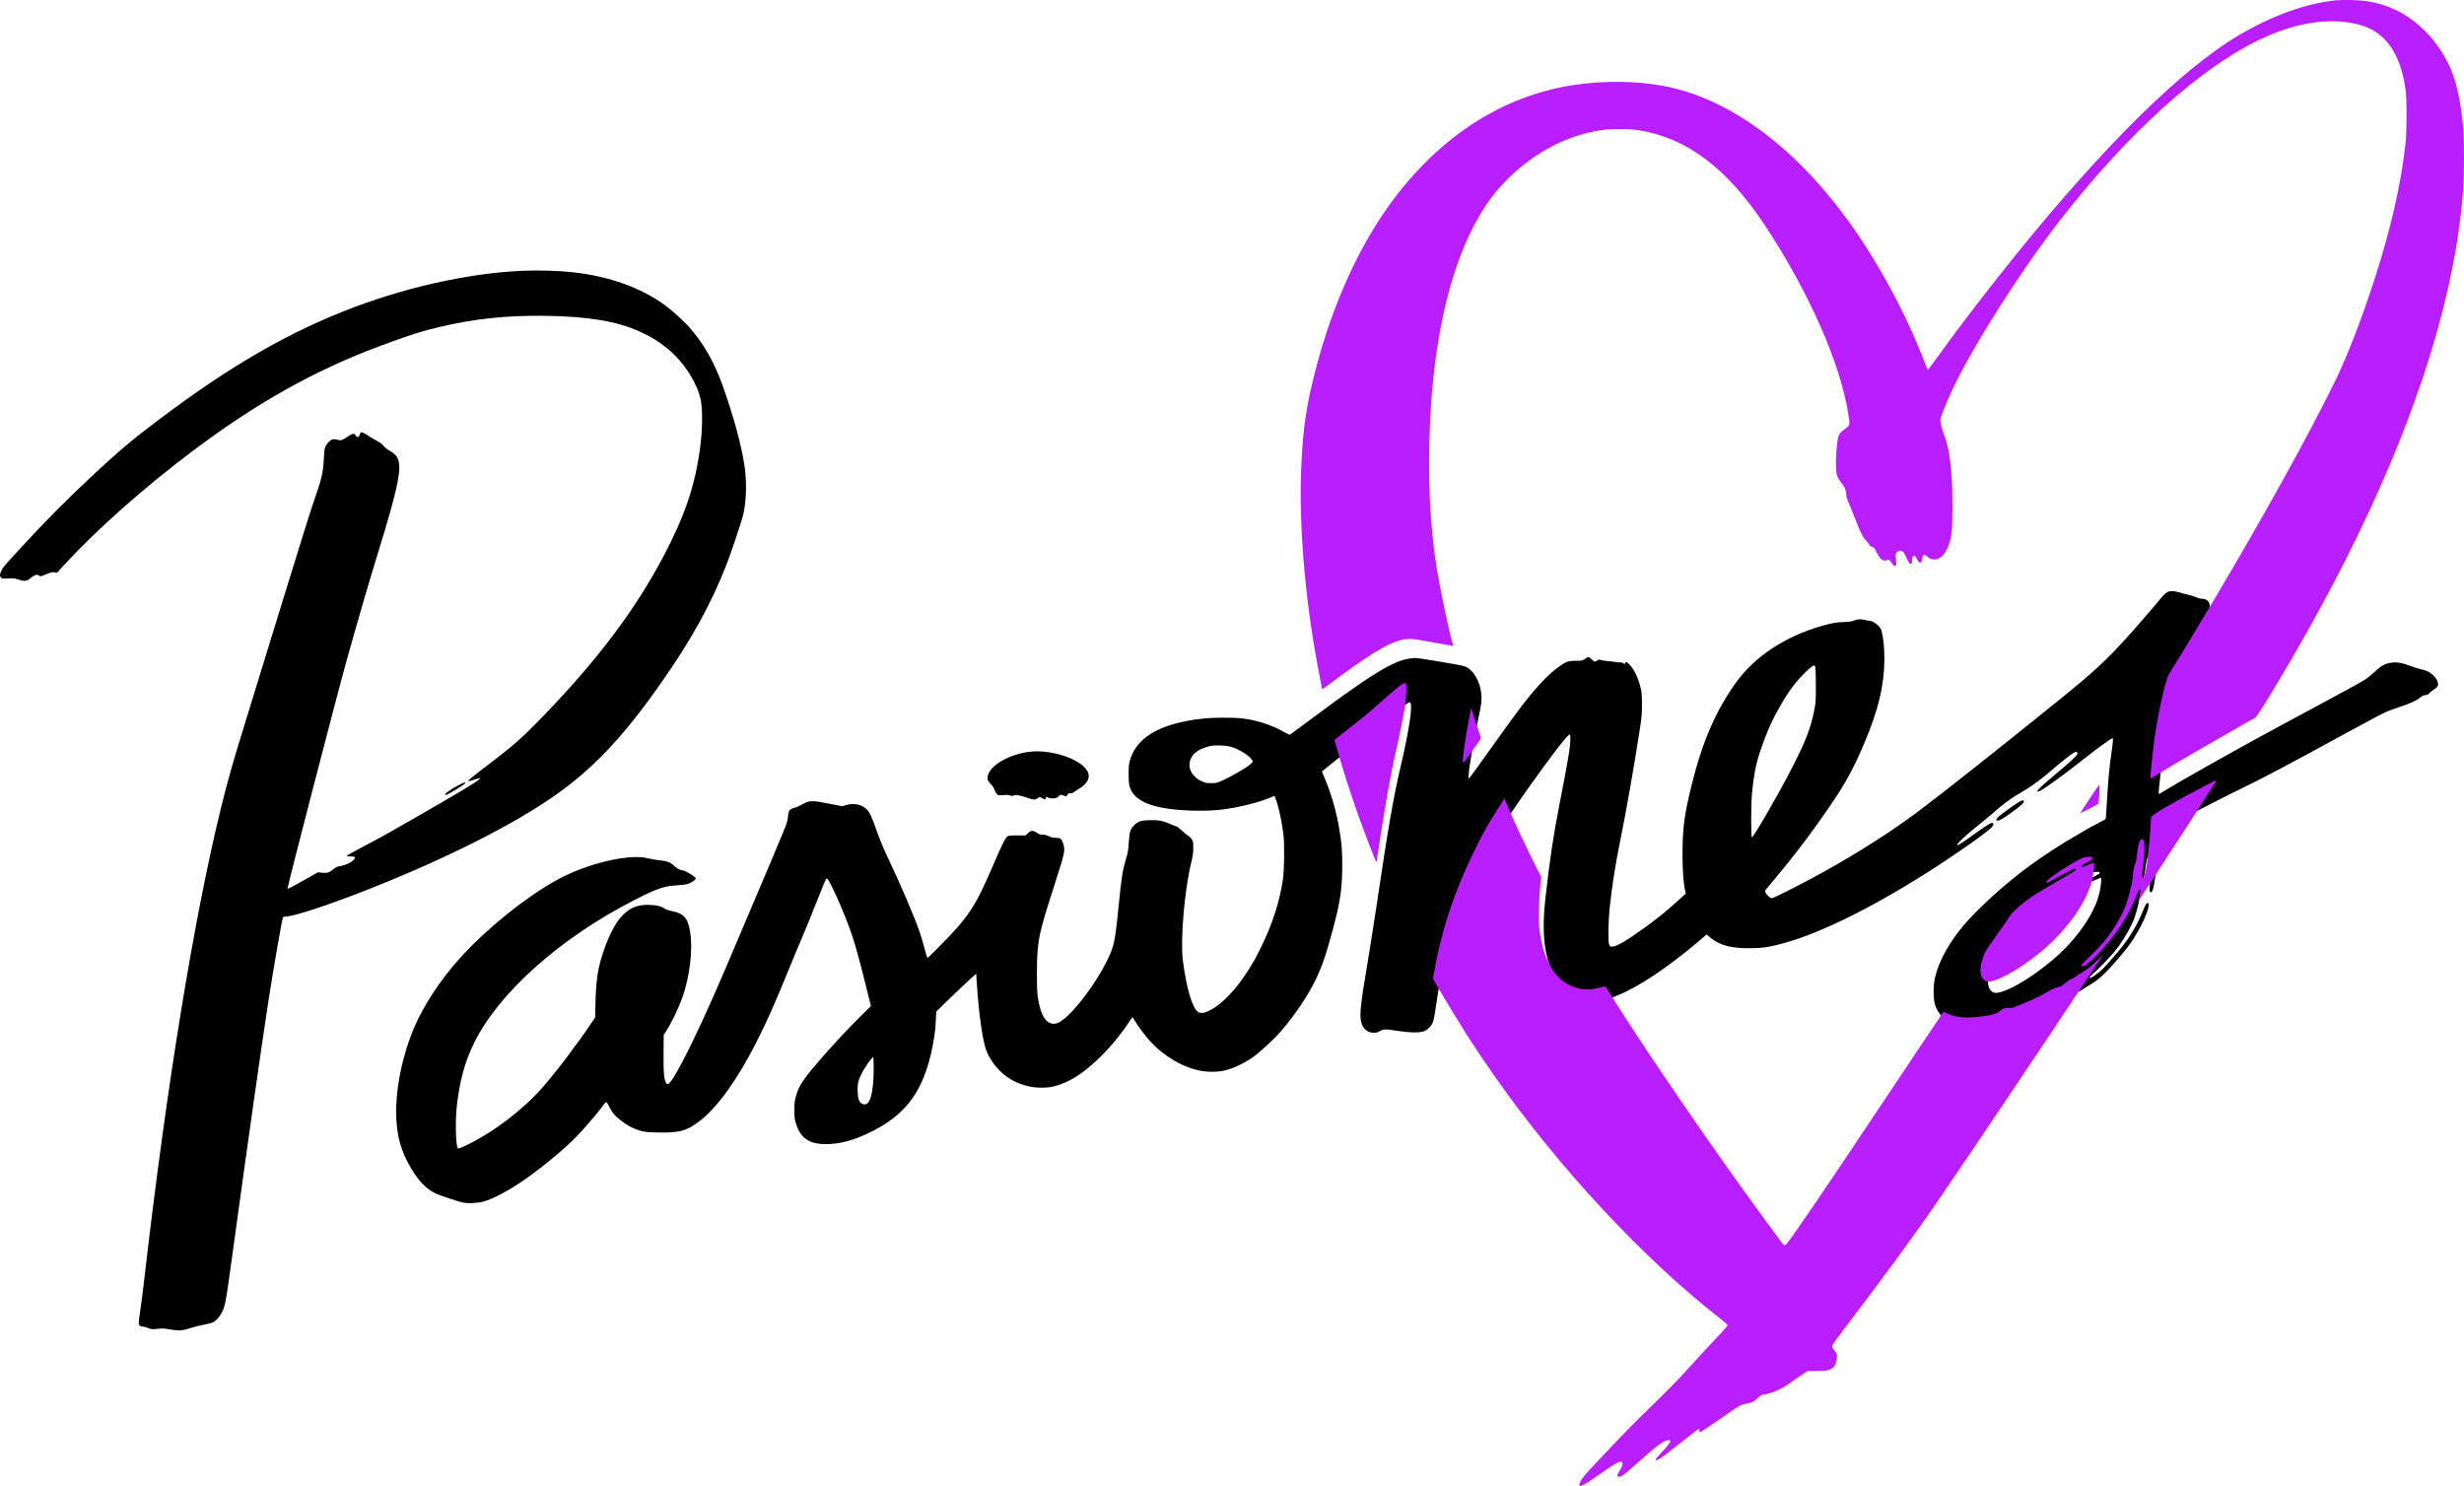 <svg width="800" height="482.52" version="1.0" viewBox="0 0 640 386.02" xmlns="http://www.w3.org/2000/svg">
 <link href="" rel="stylesheet" type="text/css"/>
 <style type="text/css"/>
 <g transform="matrix(.015 0 0 -.014 -.019 386.93)">
  <path d="m9050 22613c-959-45-2094-321-3110-756-1125-481-2169-1156-3480-2246-260-217-488-429-851-791-468-468-852-884-1310-1420-234-275-244-287-273-350-31-67-33-103-5-131 20-20 28-21 119-15 88 6 105 4 175-19 126-41 151-36 242 47 46 41 99 51 123 23 15-18 27-15 134 32 67 30 86 35 127 30l48-6 139 162c552 643 1379 1427 2212 2098 1107 892 2103 1490 3235 1944 500 200 729 279 1055 360 604 151 1166 213 1830 202 733-12 1227-101 1616-291 202-98 328-181 489-322 274-239 514-639 571-953 34-185 29-564-12-886-88-704-265-1263-639-2020-490-991-1130-1902-2064-2940-374-414-509-544-918-878-321-261-411-341-392-345 9-1 55 11 103 28s92 30 98 28c35-12-259-204-1189-776-436-268-543-331-828-492-237-133-298-170-289-179 3-3 36-6 72-6 80 0 89-15 42-69-39-44-136-93-215-107-73-13-87-20-148-75-56-50-90-59-185-50l-67 7-195-119c-252-153-330-196-330-183 0 50 871 3654 1021 4223 248 947 358 1350 580 2128 274 957 359 1357 329 1544-18 115-50 160-169 234-36 22-80 61-100 88-26 35-58 61-111 89-41 23-104 63-140 89-70 52-125 80-140 71-5-3-14-24-20-45-14-51-46-55-72-10-24 43-48 38-138-25-102-72-114-76-172-58-67 22-108 11-153-39-67-74-78-112-86-308-11-247-35-364-145-705-92-283-208-680-657-2245-217-756-478-1665-580-2020-198-688-284-1013-396-1500-471-2052-945-5167-1331-8755-22-209-54-474-71-590-17-115-28-224-24-242 7-37 29-53 75-53 17 0 47-8 68-19 57-29 90-33 191-21 81 9 106 8 204-11 149-29 229-23 362 26 55 20 155 47 222 60s139 33 161 44c69 35 152 152 188 265 35 110 50 214 169 1146 260 2028 471 3622 601 4530 84 588 244 1574 257 1582 7 4 27 8 45 8 143 1 783 228 1500 534 1308 558 2452 1178 3160 1711 665 501 1181 1085 1824 2065 540 822 884 1489 1154 2235 70 192 248 760 279 888 62 255 72 632 25 952-55 379-183 884-366 1440-152 461-341 816-599 1125-87 103-303 312-405 392-427 330-963 537-1593 613-253 30-596 41-877 28z"/>
  <path d="m37525 16646c-22-14-58-48-80-78-69-92-353-446-504-628-445-537-663-755-1301-1306-1126-974-1957-1678-2425-2055-451-364-1028-759-1645-1126-341-203-856-483-889-483-39 0-131 115-115 143 4 7 71 93 149 192 388 494 741 998 1061 1515 243 390 406 738 599 1270 197 543 275 1e3 253 1480-6 140-26 294-49 374-22 77-142 176-215 176-16 0-51 7-79 16-59 18-129 12-195-18-34-15-72-21-160-23-129-4-200-17-375-70-642-194-1171-570-1501-1065-348-524-577-1093-763-1902-125-541-155-791-155-1283 1-301 15-513 45-666l10-54-128-125c-200-195-342-319-551-482-352-274-526-382-602-376-33 3-36 6-48 53-17 64-10 441 13 665 42 424 95 786 185 1263 106 562 221 1263 322 1952 49 331 51 361 52 555 0 174-4 220-22 308-42 192-114 352-200 444-35 38-48 46-58 37-8-6-14-18-14-26 0-11-7-9-31 7-21 15-39 21-58 17-15-3-45-1-67 5-21 5-82 13-134 17-52 5-109 14-127 22-30 12-35 11-62-9-17-12-36-22-43-22s-34 21-60 47c-36 35-52 45-62 38-94-70-91-69-209-69-132-1-160-12-291-110-172-129-374-356-632-711-104-144-467-681-768-1136-79-119-149-220-156-224-11-7-12 10-6 82 14 183 99 705 172 1058 20 93 40 209 45 257 25 220-48 471-175 601-72 75-100 85-331 128-604 111-608 111-684 104-234-20-506-170-1041-573-118-88-268-203-332-254-275-218-734-582-746-591-8-7-37 6-96 42-228 140-495 231-761 261-118 13-463 13-601-1-499-48-879-188-1097-404-110-109-178-225-219-377-20-72-23-106-23-258 1-138 5-188 19-235 66-221 290-352 701-409 283-39 637-44 894-11 297 39 624 126 848 226l64 28 10-27c56-145 118-444 145-695 20-189 14-660-10-832-62-434-182-829-396-1294-230-503-540-921-814-1099-124-81-209-101-260-61-102 80-200 438-262 954-45 378 27 1293 143 1810 30 130 37 181 37 275 1 105-1 119-24 160-14 25-41 54-59 65-19 11-69 55-112 98-43 42-83 77-90 77s-60 22-119 50c-129 60-208 74-370 68-138-6-187-25-254-99-60-67-76-118-86-284-13-196-15-208-60-372-51-186-71-325-115-803-55-601-77-740-146-916-142-365-488-906-739-1155-146-146-232-179-326-124-96 57-159 216-195 500-17 128-17 629 0 830 24 299 65 468 316 1305 159 530 164 559 124 691-26 85-43 99-124 99-46 1-74 8-120 30-42 22-74 30-110 30-43 0-60 6-101 35-67 48-97 46-152-7l-43-43h-142c-118 0-147-3-169-17-36-23-93-146-238-508-328-818-435-990-977-1572-91-98-169-178-172-178s-26 80-50 178c-24 97-62 233-83 302-84 265-342 910-558 1395-69 155-129 311-185 480-90 273-126 355-182 411-86 87-227 116-349 73l-66-23-106 23c-283 60-342 71-408 71-75 0-90-6-234-88-30-17-63-32-73-32-34 0-94-39-105-67-6-15-13-62-16-103-4-48-20-115-45-185-34-98-528-1352-1021-2590-299-752-562-1364-763-1770-196-396-253-470-290-377-30 74-39 217-35 552l3 325 36 60c96 157 216 423 286 632 124 371 182 867 139 1188-37 280-105 370-315 415-65 14-104 28-135 50-57 41-113 57-232 65-238 16-398-59-544-256-108-145-213-383-300-675-79-270-108-488-117-878l-6-280-60-95c-255-406-614-913-856-1208-339-415-862-839-1324-1072-101-51-130-62-137-51-41 67-48 555-11 850 55 454 138 766 290 1100 426 933 1484 1946 2774 2654 398 218 514 261 742 275 101 7 155 15 195 30 60 22 130 74 130 96 0 34-190 155-244 155-28 0-101 47-141 90-50 53-116 81-224 91-53 6-145 22-206 37-91 22-131 27-230 26-332-4-823-143-1215-345-548-282-1339-948-1835-1544-340-408-624-874-788-1290-177-451-290-986-304-1441-15-516 77-876 325-1269 115-181 222-286 362-356 66-32 337-131 445-161 90-25 262-20 375 12 158 44 447 208 705 400 303 225 691 567 897 794 128 140 357 423 442 546 96 138 81 136 142 12 44-90 65-122 127-184 81-82 208-171 302-213 130-57 185-67 401-72 386-10 515 29 750 229 299 251 651 782 968 1456 186 394 321 721 565 1364 83 216 185 481 229 588s141 362 215 565c159 431 189 507 205 513 35 11 320-675 437-1053 58-186 146-529 224-870 33-143 70-302 82-352l22-93-119-126c-302-320-544-598-806-926-254-316-325-434-374-623-23-86-27-122-27-250-1-126 3-164 22-235 77-291 229-405 536-403 219 2 440 63 705 194 703 349 1019 840 1160 1804 12 77 24 212 27 300l6 160 215 225c119 124 274 282 346 352l131 127 12-197c32-523 98-1035 157-1208 52-154 148-305 267-423 125-125 278-211 458-258 134-36 328-38 447-6 254 69 475 212 744 482 209 210 400 451 551 696 35 58 67 105 70 105s18-23 33-51c51-93 182-283 258-374 240-289 568-499 883-566 135-28 305-26 431 6 134 34 327 131 469 236 132 98 386 350 507 502 240 302 449 635 588 938 113 246 190 489 310 974 121 487 153 732 154 1150 0 284-9 408-50 670-55 358-145 687-282 1022l-21 52 82 74c107 96 191 166 502 417 207 167 265 217 578 504 217 198 341 300 361 293 58-19-5-493-158-1189-128-585-215-1122-426-2643-45-319-114-791-155-1050-114-723-133-910-104-1047 24-110 81-177 171-199 62-14 105-8 155 25 60 39 92 40 292 7 213-36 365-41 452-15 41 12 66 28 106 69 67 69 83 124 118 390 14 110 32 236 40 280s26 145 41 225c139 770 355 1423 733 2216 109 231 183 367 334 614 55 91 117 194 137 230 98 171 558 864 773 1165 161 224 244 328 260 322 19-6 13-172-13-342-24-170-92-557-173-1e3 -97-527-162-996-238-1725-54-520-29-912 81-1241 82-246 202-422 366-535 110-75 280-121 413-111 75 6 255 48 289 67 9 5 60 28 112 51 355 153 860 514 1380 986l154 141 58-54c162-150 382-211 727-201 184 5 251 14 424 58 646 162 1562 635 2611 1346 471 320 1026 737 1115 838 33 38 40 72 17 81-27 11-96-35-356-236-153-119-249-184-257-176-18 17 127 166 342 351 83 71 200 174 260 230 196 181 288 256 405 333 63 41 153 100 200 131 114 74 279 208 415 334 158 149 342 304 393 334 39 23 45 24 59 11 13-14 13-19 0-44-18-35-161-174-362-354-314-280-398-378-266-311 74 38 468 346 736 576 209 179 486 395 506 395 14 0 11-51-15-250-43-321-58-503-87-1030-6-113-13-210-14-216-2-6-63-44-137-84-73-40-151-85-173-100s-98-63-170-106c-265-161-596-391-860-599-417-329-885-785-1138-1110-243-312-416-654-479-949-32-150-32-388 1-504 38-134 124-243 272-345 156-107 449-133 764-68 156 32 174 40 227 89l51 47 69-2c60-2 81 2 154 32 212 88 383 171 511 247 98 59 158 87 207 100 60 15 77 24 125 72 33 33 73 61 99 70 24 9 62 30 85 49 23 18 82 58 131 88 158 97 327 277 617 659 177 233 389 679 389 819 0 24-4 31-20 31-23 0-36-22-84-152-84-225-213-462-355-653-104-140-262-334-332-410-99-106-239-204-239-167 0 4 59 66 131 137 141 140 306 335 386 455 111 168 222 385 268 524 47 144 102 402 114 539 8 79 20 140 36 184 17 45 28 103 35 182 11 122 31 213 56 246 13 18 15 18 31 2 28-27 29-182 3-415-24-225-24-265 3-270 26-5 45 49 67 197 27 173 67 582 76 761 4 81 11 151 18 159 34 44 455 294 861 511 127 68 246 133 265 145s129 70 243 129c359 183 897 488 1921 1089 291 170 570 329 620 352 50 24 159 66 241 95 172 60 289 116 343 164 48 43 74 56 111 56 22 0 38 10 63 39 18 21 52 50 75 64 79 50 91 97 47 185-27 55-96 122-156 153-21 11-68 26-105 35-38 8-119 35-180 60-157 63-247 80-341 65-114-17-173-51-287-167-55-55-134-123-175-151-87-58-351-213-805-473-176-100-455-261-620-358-165-96-370-216-455-265-446-260-1347-805-1503-909-99-66-181-117-183-115-16 15 66 729 116 1022 116 678 293 1275 538 1817 73 161 189 468 217 577 34 134-18 211-146 211-20 0-58 12-85 27-27 14-67 29-89 33s-93 24-158 44c-140 43-196 46-252 12zm-6088-1393c4-21 7-173 8-338 0-268-2-314-23-429-65-369-150-600-441-1201-229-471-627-1203-645-1185-16 16-14 617 2 800 43 477 87 669 263 1145 100 272 312 676 461 877 130 177 314 368 354 368 7 0 16-17 21-37zm-10142-1467c145-38 345-170 390-256 14-27 13-30-23-65-76-74-311-222-489-308-106-51-110-52-198-52-81 0-97 4-160 33-213 100-281 325-149 497 54 72 190 141 322 165 66 12 236 4 307-14zm15065-2345c0-13-22-30-72-56-80-41-118-71-118-92 0-27 49-19 132 23 37 19 73 34 79 34 13 0 6-94-17-235-55-336-313-778-668-1144-360-370-875-722-1108-756-62-9-108 18-139 83-82 167 70 571 354 947 74 97 266 296 362 375 130 106 534 370 773 504 126 71 158 96 149 121-14 35-68 10-476-223-74-42-43-3 65 81 105 82 310 221 409 277 96 55 165 80 223 80 44 0 52-3 52-19zm-21230-3633c-1-482-70-715-194-655-57 27-80 90-84 227-5 148 12 222 83 365 53 107 167 275 186 275 5 0 9-88 9-212z"/>
  <path d="m17849 13690c-364-41-712-255-745-459-9-58 1-85 55-145 34-37 54-71 65-108 8-30 27-64 40-77 23-22 30-23 108-17 63 6 91 4 118-7 31-13 38-13 64 0 17 9 39 12 55 8 14-3 46-10 71-16 24-5 79-23 122-39 95-37 127-38 166-5 37 31 37 31 83-1 40-27 59-25 59 7 0 23 1 23 47 4 66-28 159-11 183 34 13 25 40 27 81 5 37-19 56-13 69 22 9 23 15 26 43 21 24-3 39 2 64 22 17 14 51 38 75 53 162 100 219 221 158 338-112 218-611 401-981 360z"/>
  <path d="m7970 13083c-164-86-316-207-245-195 45 8 335 200 335 222 0 16-14 12-90-27z"/>
  <path d="m34995 12776c-39-17-294-208-369-276-59-55-73-90-33-90 32 0 87 34 228 141 151 114 232 190 227 215-4 23-17 26-53 10z"/>
 </g>
 <g fill="#b91eff" stroke-width="8.189">
  <path d="m606.92 0.067c-7.8 0.748-16.81 3.983-25.551 9.169-14.568 8.638-34.471 28.208-57.168 56.216-7.456 9.211-14.897 18.881-21.098 27.477-1.24 1.719-2.301 3.138-2.346 3.151-0.06 0-0.448-0.902-0.882-2.049-4.662-12.292-12.178-26.174-19.858-36.747-14.15-19.44-30.99-31.746-47.844-34.941-7.008-1.318-15.256-1.433-23.041-0.313-16.944 2.464-32.17 11.447-44.393 26.202-10.938 13.195-19.305 31.346-24.146 52.391-1.644 7.163-2.316 12.865-2.66 22.32-0.538 15.272 1.375 35.787 4.976 53.466 0.254 1.217 0.463 2.32 0.478 2.449 0.016 0.313-0.074 0.374 2.271-1.375 9.518-7.091 14.09-9.942 17.691-11.031 2.077-0.618 3.078-0.618 6.365 0 1.569 0.29 3.855 0.687 5.08 0.888 1.24 0.198 2.361 0.397 2.51 0.443 0.224 0.076 0.239 0 0.119-0.26-0.613-1.432-3.317-14.125-4.258-20.028-1.793-11.189-2.376-23.925-1.718-37.892 0.971-21.002 4.916-38.653 11.416-51.002 2.749-5.243 5.543-9.04 9.264-12.607 6.993-6.719 15.256-10.931 23.907-12.192 2.45-0.359 7.112-0.359 9.414 0 12.507 1.919 23.041 9.784 32.813 24.512 11.595 17.463 19.918 36.36 21.875 49.64 0.374 2.593 0.389 2.522-0.852 3.438-1.703 1.246-1.838 1.532-2.152 4.155-0.15 1.232-0.269 3.309-0.269 4.656-0.015 2.965 0.149 3.582 1.33 5.129 1.046 1.361 1.225 1.776 1.345 3.109 0.074 0.788 0.254 1.404 0.672 2.292 0.314 0.672 0.911 2.149 1.345 3.296 1.39 3.696 2.406 5.787 3.063 6.303 0.149 0.114 0.493 0.542 0.762 0.959 0.374 0.542 0.627 0.756 0.956 0.831 0.418 0.084 0.553 0.26 1.136 1.447 0.762 1.519 1.33 2.063 2.167 2.063 0.284 0 0.598-0.076 0.702-0.175 0.224-0.214 0.478 0 1.076 0.902 0.508 0.733 0.732 0.846 1.046 0.488 0.149-0.175 0.149-0.443 0-1.346-0.104-0.618-0.134-1.275-0.074-1.462 0.179-0.557 0.687-0.988 1.165-0.988 0.613 0 1.136 0.603 1.659 1.906 0.448 1.16 0.837 1.619 1.21 1.49 0.149-0.076 0.224-0.29 0.224-0.733 0-0.86 0.224-1.404 0.568-1.347 0.134 0 0.448 0.427 0.702 0.903 0.672 1.289 1.21 1.189 1.405-0.244 0.074-0.656 0.135-0.756 0.448-0.803 0.224-0.076 0.508 0.084 0.822 0.389 0.837 0.774 1.913 0.946 3.003 0.458 1.629-0.702 2.958-3.453 3.362-6.919 0.224-1.877 0.224-10.587 0.016-13.725-0.389-5.587-0.911-8.538-1.957-11.317-0.553-1.419-1.046-3.31-1.046-3.983 0-0.542 1.165-3.553 2.72-6.977 4.946-10.96 18.14-31.804 28.659-45.27 17.437-22.32 35.966-39.068 51.49-46.532 9.309-4.469 18.05-5.859 25.506-4.054 7.023 1.705 11.102 7.249 12.462 16.92 0.374 2.65 0.374 10.601 0 14.039-0.971 8.911-3.018 18.567-6.231 29.44-3.511 11.818-8.248 24.569-12.043 32.305-6.784 13.854-18.558 35.143-31.408 56.732-3.601 6.06-9.548 15.873-11.236 18.567-0.687 1.075-0.956 1.705-1.33 3.009-1.18 4.212-2.391 10.3-3.078 15.458-0.388 3.038-1.016 9.255-0.941 9.47 0.029 0.084 1.464-0.756 3.183-1.849 2.331-1.49 18.633-10.916 23.952-13.868 0.538-0.298 1.927-2.478 6.634-10.372 20.321-34.096 34.426-65.842 41.793-94.066 3.108-11.919 4.901-22.306 5.723-33.366 0.224-3.18 0.239-12.292 0-15.042-0.673-7.837-1.913-13.237-3.99-17.334-1.779-3.51-3.826-6.29-6.56-8.882-4.184-3.969-9.055-6.347-14.628-7.163-1.927-0.275-5.872-0.389-7.725-0.198z"/>
  <path d="m364.1 177.81c-0.672 0.412-2.361 1.834-5.663 4.756-2.869 2.535-5.2 4.469-8.069 6.69-1.435 1.103-2.869 2.235-3.183 2.493l-0.568 0.488 0.837 2.937c2.48 8.711 5.603 17.822 9.458 27.492 0.598 1.475 0.598 1.475 0.687 0.931 0.045-0.313 0.388-2.564 0.762-5 1.599-10.458 2.988-18.136 4.244-23.567 0.941-4.068 1.718-7.893 2.196-10.745 0.448-2.664 0.643-6.332 0.358-6.661-0.254-0.282-0.284-0.282-1.061 0.183z"/>
  <path d="m382.01 184.43c-0.06 0.275-0.329 1.762-0.628 3.295-0.687 3.696-1.255 7.35-1.375 8.982-0.089 1.161-0.074 1.333 0.135 1.333 0.149 0 1.091-1.232 2.406-3.137l2.152-3.123-1.076-3.209c-0.583-1.762-1.181-3.538-1.3-3.925l-0.224-0.717-0.089 0.504z"/>
  <path d="m573.83 203.57c-9.249 4.785-14.957 8.079-15.091 8.71-0.029 0.16-0.105 1.233-0.149 2.378-0.105 2.393-0.702 8.152-1.106 10.687-0.284 1.748-0.523 2.493-0.867 2.607-0.269 0.076-0.254-0.748 0.104-3.782 0.448-3.84 0.359-5.946-0.239-6.174-0.613-0.214-1.165 1.304-1.39 3.825-0.104 1.131-0.269 1.948-0.523 2.607-0.254 0.641-0.433 1.504-0.538 2.579-0.194 2.091-0.224 2.191-0.911 4.956-0.777 3.08-1.136 3.997-2.57 6.619-2.167 3.94-4.348 6.705-7.964 10.114-1.106 1.046-2.002 1.992-2.002 2.12 0 0.42 0.687 0.244 1.524-0.359 1.748-1.304 3.706-3.367 6.5-6.862 2.57-3.223 4.781-6.977 6.081-10.343 0.702-1.819 0.837-2.092 1.076-2.178 0.329-0.13 0.254 0.846-0.164 2.135-0.209 0.634-0.374 1.175-0.374 1.204 0 0.076 0.224-0.282 0.493-0.717 0.269-0.427 2.854-4.384 5.723-8.797 4.632-7.091 9.428-14.498 13.194-20.386 0.657-1.032 1.165-1.891 1.091-1.877-0.06 0-0.911 0.427-1.898 0.931z"/>
  <path d="m542.78 207.45c-1.375 2.091-2.48 3.825-2.465 3.853 0.029 0 1.061-0.519 2.286-1.175 1.24-0.656 2.301-1.218 2.376-1.246 0.149-0.076 0.448-4.284 0.359-4.928-0.029-0.229-0.747 0.756-2.555 3.496z"/>
  <path d="m389.49 209.44c-2.406 3.753-3.736 6.003-5.05 8.581-6.186 12.163-9.712 22.291-11.879 34.182l-0.374 2.078 0.911 1.576c6.051 10.286 9.742 16.073 15.286 23.982 16.631 23.681 38.431 47.09 58.379 62.691 1.046 0.817 1.927 1.576 1.972 1.69 0.06 0.13-0.643 0.975-1.868 2.264-2.346 2.45-6.47 6.934-9.757 10.558-1.315 1.461-4.841 5.043-7.845 7.951-5.409 5.257-7.277 7.177-13.433 13.695-3.855 4.069-4.886 5.272-5.364 6.275-0.314 0.672-0.329 0.802-0.149 0.974 0.329 0.313 1.524-0.343 4.527-2.478 3.183-2.249 4.991-3.409 5.693-3.624 0.493-0.16 0.583-0.16 0.762 0.084 0.299 0.389 0.149 0.946-0.657 2.25-0.613 1.017-0.657 1.146-0.448 1.346 0.538 0.519 1.419-0.084 5.603-3.868 3.616-3.252 5.245-4.556 6.35-5.114 0.911-0.473 1.644-0.527 1.718-0.13 0.06 0.282-0.897 1.475-2.704 3.367-1.419 1.504-1.539 1.934-0.374 1.346 0.777-0.389 1.151-0.656 4.303-3.166 4.109-3.252 6.037-4.713 6.201-4.713 0.104 0 0.149 0.168 0.104 0.427-0.029 0.244 0 0.427 0.089 0.427 0.239 0 2.182-1.275 5.812-3.811 4.438-3.109 4.871-3.352 6.291-3.61 1.464-0.26 2.062-0.557 3.048-1.519 0.717-0.687 0.897-0.774 1.614-0.874 1.913-0.244 4.647-1.475 6.799-3.051 0.822-0.618 2.167-1.533 2.974-2.063l1.494-0.975h2.167c2.436 0 3.272-0.145 4.079-0.641 0.777-0.488 1.016-0.903 1.255-2.12 0.269-1.333 0.164-1.834-0.568-2.651-0.508-0.557-0.583-0.717-0.523-1.132 0.06-0.328 0.941-1.59 2.69-3.882 9.503-12.421 18.394-24.526 24.236-33.051 6.993-10.171 26.432-39.096 38.028-56.588 2.824-4.254 5.23-7.865 5.364-8.022 0.135-0.16-0.358 0.298-1.106 1.031-1.808 1.777-2.899 2.651-4.393 3.51-0.687 0.404-1.464 0.917-1.733 1.146-0.269 0.214-0.777 0.504-1.121 0.618-0.344 0.114-1.061 0.603-1.599 1.075-0.837 0.733-1.091 0.874-1.868 1.017-0.628 0.13-1.375 0.458-2.63 1.175-2.226 1.26-3.661 1.962-6.814 3.252-2.361 0.974-2.555 1.031-3.332 0.959-1.016-0.099-1.434 0.076-2.122 0.733-0.807 0.788-2.824 1.304-6.365 1.605-3.212 0.282-5.469 0-7.366-0.917l-0.986-0.473-1.061 1.591c-0.583 0.874-2.974 4.427-5.304 7.893-2.331 3.467-7.247 10.845-10.938 16.389-13.941 20.945-21.711 32.348-23.459 34.44-0.463 0.542-0.717 0.427-1.509-0.672-0.359-0.473-1.987-2.707-3.646-4.956-14.046-19.183-30.392-43.008-40.388-58.881-0.762-1.217-1.434-2.264-1.494-2.335-0.06-0.076-0.732 0.076-1.509 0.26-3.003 0.774-5.26 0.618-7.74-0.588-4.348-2.078-7.142-7.364-7.949-15-0.224-2.149-0.105-7.02 0.239-10.558l0.269-2.651-1.001-1.905c-2.152-4.097-6.873-14.212-8.338-17.85l-0.224-0.542-1.27 1.978z"/>
  <path d="m541.01 222.87c-2.196 0.874-7.919 4.527-9.234 5.874-0.613 0.641-0.134 0.802 0.732 0.229 0.687-0.443 5.499-2.965 6.037-3.151 0.299-0.099 0.568-0.145 0.628-0.084 0.209 0.198-0.119 0.504-1.345 1.175-2.167 1.218-8.592 5.057-9.862 5.903-0.672 0.443-1.718 1.204-2.331 1.676-1.24 0.96-3.437 3.037-3.437 3.252 0 0.084-1.39 2.12-3.093 4.527-3.631 5.143-3.496 4.899-4.064 6.561-1.136 3.224-0.792 5.459 0.956 6.089 1.823 0.656 8.143-2.736 13.956-7.507 7.232-5.931 12.626-13.767 13.672-19.799 0.329-1.919 0.418-3.324 0.224-3.438-0.089-0.076-0.762 0.183-1.509 0.519-1.001 0.458-1.375 0.572-1.509 0.443-0.239-0.229 0.045-0.458 1.464-1.189 1.001-0.519 1.195-0.672 1.195-0.975 0-0.328-0.06-0.359-0.822-0.389-0.583 0-1.061 0.076-1.659 0.282z"/>
 </g>
</svg>
